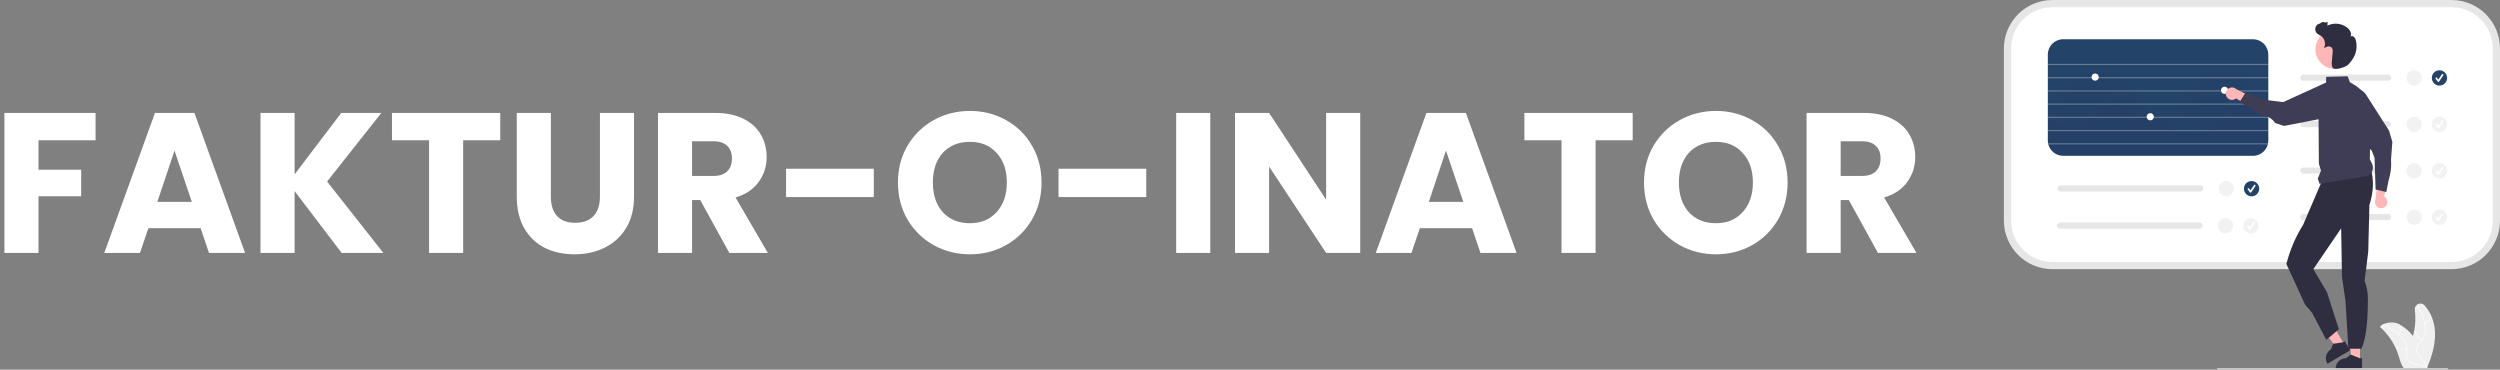 <svg width="514" height="76" viewBox="0 0 514 76" fill="none" xmlns="http://www.w3.org/2000/svg">
<rect x="0" y="0" width="514" height="76" fill="#808080" stroke="none"/>
<path d="M19.645 23.218V28.835H7.919V34.903H16.693V40.356H7.919V52H0.908V23.218H19.645ZM41.247 46.916H30.505L28.783 52H21.444L31.858 23.218H39.976L50.39 52H42.969L41.247 46.916ZM39.443 41.504L35.876 30.967L32.35 41.504H39.443ZM70.247 52L60.571 39.29V52H53.56V23.218H60.571V35.846L70.165 23.218H78.406L67.254 37.322L78.816 52H70.247ZM102.852 23.218V28.835H95.227V52H88.216V28.835H80.59V23.218H102.852ZM113.259 23.218V40.438C113.259 42.16 113.683 43.486 114.53 44.415C115.377 45.344 116.621 45.809 118.261 45.809C119.901 45.809 121.158 45.344 122.033 44.415C122.908 43.486 123.345 42.16 123.345 40.438V23.218H130.356V40.397C130.356 42.966 129.809 45.139 128.716 46.916C127.623 48.693 126.147 50.032 124.288 50.934C122.457 51.836 120.407 52.287 118.138 52.287C115.869 52.287 113.833 51.85 112.029 50.975C110.252 50.073 108.845 48.734 107.806 46.957C106.767 45.153 106.248 42.966 106.248 40.397V23.218H113.259ZM149.957 52L143.971 41.135H142.29V52H135.279V23.218H147.046C149.315 23.218 151.242 23.614 152.827 24.407C154.44 25.2 155.643 26.293 156.435 27.687C157.228 29.054 157.624 30.584 157.624 32.279C157.624 34.192 157.078 35.901 155.984 37.404C154.918 38.907 153.333 39.973 151.228 40.602L157.87 52H149.957ZM142.29 36.174H146.636C147.921 36.174 148.878 35.86 149.506 35.231C150.162 34.602 150.49 33.714 150.49 32.566C150.49 31.473 150.162 30.612 149.506 29.983C148.878 29.354 147.921 29.04 146.636 29.04H142.29V36.174ZM179.655 34.698V40.52H161.615V34.698H179.655ZM199.421 52.287C196.715 52.287 194.227 51.658 191.959 50.401C189.717 49.144 187.927 47.394 186.588 45.153C185.276 42.884 184.62 40.342 184.62 37.527C184.62 34.712 185.276 32.183 186.588 29.942C187.927 27.701 189.717 25.951 191.959 24.694C194.227 23.437 196.715 22.808 199.421 22.808C202.127 22.808 204.6 23.437 206.842 24.694C209.11 25.951 210.887 27.701 212.172 29.942C213.484 32.183 214.14 34.712 214.14 37.527C214.14 40.342 213.484 42.884 212.172 45.153C210.86 47.394 209.083 49.144 206.842 50.401C204.6 51.658 202.127 52.287 199.421 52.287ZM199.421 45.891C201.717 45.891 203.548 45.126 204.915 43.595C206.309 42.064 207.006 40.042 207.006 37.527C207.006 34.985 206.309 32.962 204.915 31.459C203.548 29.928 201.717 29.163 199.421 29.163C197.097 29.163 195.239 29.915 193.845 31.418C192.478 32.921 191.795 34.958 191.795 37.527C191.795 40.069 192.478 42.105 193.845 43.636C195.239 45.139 197.097 45.891 199.421 45.891ZM235.67 34.698V40.52H217.63V34.698H235.67ZM248.834 23.218V52H241.823V23.218H248.834ZM279.663 52H272.652L260.926 34.247V52H253.915V23.218H260.926L272.652 41.053V23.218H279.663V52ZM302.662 46.916H291.92L290.198 52H282.859L293.273 23.218H301.391L311.805 52H304.384L302.662 46.916ZM300.858 41.504L297.291 30.967L293.765 41.504H300.858ZM335.68 23.218V28.835H328.054V52H321.043V28.835H313.417V23.218H335.68ZM352.81 52.287C350.104 52.287 347.617 51.658 345.348 50.401C343.107 49.144 341.317 47.394 339.977 45.153C338.665 42.884 338.009 40.342 338.009 37.527C338.009 34.712 338.665 32.183 339.977 29.942C341.317 27.701 343.107 25.951 345.348 24.694C347.617 23.437 350.104 22.808 352.81 22.808C355.516 22.808 357.99 23.437 360.231 24.694C362.5 25.951 364.277 27.701 365.561 29.942C366.873 32.183 367.529 34.712 367.529 37.527C367.529 40.342 366.873 42.884 365.561 45.153C364.249 47.394 362.473 49.144 360.231 50.401C357.99 51.658 355.516 52.287 352.81 52.287ZM352.81 45.891C355.106 45.891 356.938 45.126 358.304 43.595C359.698 42.064 360.395 40.042 360.395 37.527C360.395 34.985 359.698 32.962 358.304 31.459C356.938 29.928 355.106 29.163 352.81 29.163C350.487 29.163 348.628 29.915 347.234 31.418C345.868 32.921 345.184 34.958 345.184 37.527C345.184 40.069 345.868 42.105 347.234 43.636C348.628 45.139 350.487 45.891 352.81 45.891ZM386.108 52L380.122 41.135H378.441V52H371.43V23.218H383.197C385.465 23.218 387.392 23.614 388.978 24.407C390.59 25.2 391.793 26.293 392.586 27.687C393.378 29.054 393.775 30.584 393.775 32.279C393.775 34.192 393.228 35.901 392.135 37.404C391.069 38.907 389.483 39.973 387.379 40.602L394.021 52H386.108ZM378.441 36.174H382.787C384.071 36.174 385.028 35.86 385.657 35.231C386.313 34.602 386.641 33.714 386.641 32.566C386.641 31.473 386.313 30.612 385.657 29.983C385.028 29.354 384.071 29.04 382.787 29.04H378.441V36.174Z" fill="white"/>
<g clip-path="url(#clip0_0_1)">
<path d="M499.074 75.43C500.156 72.887 500.919 70.12 500.558 67.382C500.434 66.454 500.165 65.551 499.76 64.707C499.433 64.018 499.012 63.38 498.508 62.81C498.333 62.609 498.094 62.475 497.832 62.433C497.57 62.391 497.301 62.442 497.072 62.578C497.037 62.599 497.002 62.62 496.969 62.644C496.792 62.769 496.653 62.939 496.566 63.138C496.549 63.176 496.535 63.215 496.524 63.255C496.474 63.422 496.46 63.598 496.484 63.771C496.675 65.18 496.633 66.611 496.362 68.007C496.293 68.363 496.208 68.715 496.108 69.064C495.884 68.783 495.645 68.513 495.393 68.256C494.739 67.592 493.985 67.035 493.159 66.606H493.157C493.153 66.603 493.151 66.602 493.147 66.599C492.144 66.087 490.808 66.3 490.027 66.648C489.976 66.67 489.927 66.695 489.879 66.718C489.472 66.927 489.27 67.168 489.444 67.326C489.483 67.36 489.522 67.396 489.559 67.431C490.743 68.528 491.712 69.837 492.419 71.29V71.291C492.699 71.87 492.936 72.469 493.126 73.083C493.388 73.932 493.606 74.873 494.118 75.564C494.17 75.637 494.227 75.707 494.287 75.773L498.861 75.736C498.872 75.73 498.881 75.726 498.892 75.721L499.074 75.728C499.067 75.695 499.059 75.662 499.051 75.63V75.627C499.047 75.609 499.041 75.59 499.037 75.574C499.033 75.56 499.03 75.548 499.028 75.537C499.036 75.517 499.044 75.498 499.053 75.477C499.06 75.461 499.067 75.446 499.074 75.43Z" fill="#F0F0F0"/>
<path d="M499.051 75.627C499.049 75.637 499.045 75.647 499.039 75.655C499.033 75.663 499.025 75.67 499.015 75.674C499.006 75.678 498.996 75.679 498.985 75.678C498.975 75.677 498.965 75.674 498.957 75.668C498.769 75.531 498.563 75.421 498.345 75.342C498.343 75.341 498.343 75.342 498.343 75.342C498.068 75.243 497.784 75.167 497.496 75.116C497.493 75.116 497.492 75.115 497.489 75.115C497.372 75.092 497.256 75.071 497.139 75.05C496.571 74.945 495.994 74.818 495.503 74.494C495.303 74.37 495.131 74.204 494.999 74.009C494.867 73.814 494.778 73.592 494.738 73.36C494.666 72.904 494.757 72.445 494.795 71.99C494.798 71.957 494.801 71.923 494.802 71.891C494.805 71.848 494.806 71.808 494.806 71.767C494.82 71.354 494.737 70.943 494.564 70.568C494.342 70.12 494.051 69.709 493.701 69.351C493.52 69.156 493.332 68.969 493.136 68.789H493.134C493.126 68.781 493.119 68.774 493.111 68.767C493.111 68.766 493.11 68.764 493.109 68.763C492.271 67.999 491.32 67.37 490.291 66.897C490.254 66.881 490.216 66.863 490.178 66.847C490.079 66.802 489.98 66.76 489.879 66.718C489.927 66.695 489.976 66.67 490.027 66.648C491.176 67.135 492.235 67.81 493.163 68.644C493.194 68.672 493.225 68.7 493.255 68.729C493.49 68.947 493.714 69.175 493.926 69.414C494.266 69.78 494.541 70.202 494.739 70.661C494.885 71.032 494.95 71.431 494.928 71.829C494.925 71.906 494.92 71.982 494.913 72.059C494.871 72.518 494.777 72.992 494.882 73.451C495.001 73.974 495.406 74.339 495.876 74.562C496.187 74.701 496.513 74.803 496.848 74.864C497.541 75.01 498.256 75.081 498.862 75.454H498.863C498.873 75.461 498.882 75.466 498.891 75.472C498.892 75.472 498.892 75.472 498.892 75.473C498.936 75.499 498.978 75.528 499.018 75.559C499.021 75.56 499.024 75.563 499.026 75.564C499.03 75.567 499.034 75.57 499.037 75.574C499.043 75.581 499.048 75.59 499.05 75.599C499.053 75.608 499.053 75.618 499.051 75.627Z" fill="white"/>
<path d="M493.22 68.775C493.466 68.469 493.596 68.084 493.586 67.69C493.576 67.296 493.427 66.918 493.165 66.624C493.111 66.565 493.017 66.645 493.07 66.704C493.315 66.978 493.454 67.329 493.463 67.696C493.471 68.063 493.349 68.421 493.117 68.706C493.067 68.768 493.17 68.837 493.22 68.775Z" fill="white"/>
<path d="M494.845 71.763C494.047 71.856 493.243 71.644 492.594 71.169C492.53 71.121 492.46 71.224 492.524 71.271C493.201 71.764 494.038 71.983 494.868 71.884C494.948 71.875 494.924 71.753 494.845 71.763Z" fill="white"/>
<path d="M490.299 66.882C490.296 66.888 490.294 66.892 490.291 66.897C490.216 67.035 490.112 67.155 489.985 67.247C489.858 67.339 489.713 67.402 489.559 67.431C489.522 67.396 489.483 67.36 489.444 67.326C489.45 67.323 489.457 67.32 489.464 67.32C489.612 67.303 489.754 67.252 489.878 67.17C490.002 67.088 490.105 66.977 490.178 66.847C490.185 66.836 490.192 66.824 490.197 66.813C490.202 66.806 490.208 66.8 490.214 66.796C490.221 66.791 490.229 66.788 490.237 66.787C490.245 66.785 490.253 66.785 490.261 66.787C490.269 66.789 490.276 66.792 490.283 66.797C490.296 66.806 490.305 66.82 490.308 66.836C490.311 66.852 490.308 66.869 490.299 66.882Z" fill="white"/>
<path d="M421.948 0.741C419.507 0.744 417.166 1.718 415.439 3.449C413.713 5.18 412.742 7.527 412.739 9.976V45.365C412.742 47.813 413.713 50.16 415.439 51.891C417.166 53.623 419.507 54.596 421.948 54.599H504.052C506.493 54.596 508.834 53.623 510.561 51.891C512.287 50.16 513.258 47.813 513.261 45.365V9.976C513.258 7.527 512.287 5.18 510.561 3.449C508.834 1.718 506.493 0.744 504.052 0.741H421.948Z" fill="white"/>
<path d="M504.052 55.34H421.948C419.311 55.337 416.782 54.285 414.917 52.415C413.052 50.545 412.003 48.01 412 45.365V9.976C412.003 7.331 413.052 4.795 414.917 2.925C416.782 1.055 419.311 0.003 421.948 3.05176e-05H504.052C506.689 0.003 509.218 1.055 511.083 2.925C512.948 4.795 513.997 7.331 514 9.976V45.365C513.997 48.01 512.948 50.545 511.083 52.415C509.218 54.285 506.689 55.337 504.052 55.34ZM421.948 1.482C419.703 1.485 417.55 2.381 415.962 3.973C414.374 5.565 413.481 7.724 413.478 9.976V45.365C413.481 47.617 414.374 49.775 415.962 51.368C417.55 52.96 419.703 53.855 421.948 53.858H504.052C506.297 53.855 508.45 52.96 510.038 51.368C511.626 49.775 512.519 47.617 512.522 45.365V9.976C512.519 7.724 511.626 5.565 510.038 3.973C508.45 2.381 506.297 1.485 504.052 1.482H421.948Z" fill="#E6E6E6"/>
<path d="M463.22 8.068H424.175C423.341 8.07 422.543 8.402 421.953 8.993C421.364 9.584 421.032 10.385 421.031 11.221V28.88C421.031 29.067 421.048 29.254 421.083 29.438C421.095 29.522 421.115 29.604 421.134 29.686C421.313 30.358 421.708 30.952 422.258 31.376C422.807 31.8 423.481 32.031 424.175 32.032H463.22C463.284 32.032 463.349 32.03 463.41 32.025H463.454V32.023C463.467 32.023 463.479 32.022 463.491 32.02C463.504 32.02 463.519 32.018 463.531 32.018C463.535 32.018 463.539 32.017 463.543 32.015C463.57 32.013 463.597 32.01 463.622 32.008C463.666 32 463.711 31.995 463.753 31.988C463.758 31.986 463.764 31.985 463.77 31.986C463.777 31.982 463.786 31.98 463.794 31.981C463.795 31.98 463.797 31.979 463.798 31.979C463.799 31.978 463.801 31.978 463.802 31.978C463.829 31.973 463.856 31.968 463.883 31.961C463.898 31.959 463.913 31.956 463.928 31.951C463.982 31.939 464.036 31.926 464.088 31.909C464.112 31.902 464.134 31.897 464.159 31.889C464.191 31.879 464.226 31.867 464.258 31.855C464.274 31.85 464.291 31.844 464.307 31.837C464.309 31.837 464.311 31.837 464.312 31.836C464.314 31.835 464.316 31.834 464.317 31.832C464.388 31.807 464.458 31.778 464.526 31.746C464.585 31.719 464.642 31.689 464.699 31.66C464.721 31.65 464.741 31.637 464.763 31.625C464.768 31.622 464.773 31.619 464.778 31.615C464.834 31.58 464.891 31.546 464.945 31.514C464.948 31.511 464.948 31.509 464.95 31.509C464.95 31.509 464.951 31.509 464.951 31.509C464.951 31.509 464.952 31.508 464.952 31.508C464.952 31.508 464.952 31.508 464.952 31.507C464.952 31.507 464.952 31.507 464.952 31.506C465.01 31.47 465.066 31.43 465.12 31.388H465.122C465.137 31.375 465.15 31.366 465.162 31.356C465.179 31.343 465.196 31.328 465.211 31.316C465.241 31.291 465.27 31.267 465.297 31.242C465.314 31.229 465.33 31.215 465.344 31.2C465.386 31.163 465.426 31.123 465.465 31.084C465.486 31.064 465.506 31.042 465.524 31.02C465.555 30.99 465.584 30.959 465.61 30.926C465.635 30.894 465.662 30.861 465.687 30.829C465.716 30.796 465.743 30.76 465.768 30.723C465.812 30.664 465.852 30.605 465.891 30.54C465.923 30.488 465.955 30.434 465.985 30.38C466 30.352 466.014 30.323 466.029 30.293C466.032 30.293 466.032 30.291 466.032 30.288C466.059 30.236 466.083 30.184 466.106 30.13C466.115 30.108 466.125 30.088 466.133 30.066C466.152 30.024 466.167 29.98 466.184 29.935C466.211 29.854 466.239 29.77 466.261 29.686C466.28 29.604 466.3 29.522 466.312 29.438C466.347 29.254 466.365 29.067 466.364 28.88V11.221C466.363 10.385 466.031 9.584 465.442 8.993C464.853 8.402 464.054 8.07 463.22 8.068Z" fill="#244369"/>
<path opacity="0.3" d="M466.364 13.133H421.031V13.38H466.364V13.133Z" fill="white"/>
<path opacity="0.3" d="M466.364 15.85H421.031V16.097H466.364V15.85Z" fill="white"/>
<path opacity="0.3" d="M466.364 18.568H421.031V18.815H466.364V18.568Z" fill="white"/>
<path opacity="0.3" d="M466.364 21.286H421.031V21.533H466.364V21.286Z" fill="white"/>
<path opacity="0.3" d="M466.364 24.003H421.031V24.25H466.364V24.003Z" fill="white"/>
<path opacity="0.3" d="M466.364 26.721H421.031V26.968H466.364V26.721Z" fill="white"/>
<path opacity="0.3" d="M466.312 29.438C466.3 29.522 466.28 29.604 466.261 29.686H421.065C421.051 29.604 421.041 29.521 421.036 29.438H466.312Z" fill="white"/>
<g opacity="0.1">
<path opacity="0.1" d="M466.364 25.056V28.88C466.365 29.067 466.347 29.254 466.312 29.438C466.3 29.522 466.28 29.604 466.261 29.686C466.239 29.77 466.211 29.854 466.184 29.935C466.167 29.98 466.152 30.024 466.133 30.066C466.125 30.088 466.115 30.108 466.106 30.13C466.083 30.184 466.059 30.236 466.032 30.288C466.032 30.291 466.032 30.293 466.029 30.293C466.014 30.323 466 30.352 465.985 30.38C465.955 30.434 465.923 30.488 465.891 30.54C465.852 30.605 465.812 30.664 465.768 30.723C465.743 30.76 465.716 30.796 465.687 30.829C465.662 30.861 465.635 30.894 465.61 30.926C465.584 30.959 465.555 30.99 465.524 31.02C465.506 31.042 465.486 31.064 465.465 31.084C465.425 31.123 465.386 31.163 465.344 31.2C465.33 31.215 465.314 31.229 465.297 31.242C465.27 31.267 465.241 31.291 465.211 31.316C465.196 31.328 465.179 31.343 465.162 31.356C465.15 31.365 465.137 31.375 465.122 31.388H465.12C465.066 31.43 465.01 31.47 464.952 31.506C464.952 31.507 464.952 31.507 464.952 31.507C464.952 31.508 464.952 31.508 464.952 31.508C464.952 31.508 464.951 31.508 464.951 31.509C464.951 31.509 464.95 31.509 464.95 31.509C464.948 31.509 464.948 31.511 464.945 31.514C464.911 31.538 464.874 31.561 464.837 31.583C464.817 31.595 464.797 31.605 464.778 31.615C464.773 31.619 464.768 31.622 464.763 31.625C464.741 31.637 464.721 31.65 464.699 31.659C464.642 31.689 464.585 31.719 464.526 31.746C464.458 31.778 464.388 31.807 464.317 31.832C464.316 31.834 464.314 31.835 464.312 31.836C464.311 31.837 464.309 31.837 464.307 31.837C464.291 31.844 464.274 31.85 464.258 31.855C464.226 31.867 464.191 31.879 464.159 31.889C464.134 31.897 464.112 31.901 464.088 31.909C464.036 31.926 463.982 31.939 463.928 31.951C463.913 31.955 463.898 31.959 463.883 31.961C463.856 31.968 463.829 31.973 463.802 31.978C463.801 31.978 463.799 31.978 463.798 31.979C463.797 31.979 463.795 31.98 463.794 31.981C463.786 31.98 463.777 31.982 463.77 31.985C463.764 31.985 463.758 31.986 463.753 31.988C463.711 31.995 463.666 32 463.622 32.008C463.597 32.01 463.57 32.013 463.543 32.015C463.539 32.017 463.535 32.018 463.531 32.018C463.504 32.02 463.479 32.023 463.454 32.025H463.45C463.422 32.028 463.395 32.028 463.368 32.03C463.319 32.032 463.27 32.032 463.22 32.032H424.175C423.481 32.031 422.807 31.8 422.258 31.376C421.708 30.952 421.313 30.358 421.134 29.686H421.065C421.051 29.604 421.041 29.521 421.036 29.438C421.033 29.392 421.031 29.342 421.031 29.295V24.986C421.548 25.002 422.061 25.086 422.556 25.236C423.896 25.646 425.2 26.34 426.599 26.34C426.71 26.34 426.826 26.335 426.939 26.326C428.412 26.202 429.558 25.285 430.511 24.25C430.588 24.169 430.664 24.087 430.736 24.003C430.916 23.803 431.088 23.598 431.256 23.395C431.791 22.718 432.391 22.094 433.047 21.533C433.153 21.446 433.259 21.365 433.367 21.286C434.003 20.81 434.752 20.509 435.54 20.413C435.641 20.404 435.742 20.396 435.843 20.394C436.898 20.362 437.888 20.742 438.79 21.286C438.92 21.365 439.051 21.446 439.177 21.533C439.608 21.826 440.023 22.142 440.421 22.479C441.035 23.02 441.676 23.529 442.342 24.003C442.392 24.038 442.441 24.072 442.49 24.102C442.567 24.154 442.646 24.203 442.724 24.25C443.399 24.685 444.158 24.972 444.952 25.093C444.979 25.098 445.008 25.103 445.038 25.105C446.321 25.256 447.516 24.875 448.608 24.25C448.743 24.171 448.881 24.09 449.014 24.003C449.867 23.435 450.666 22.79 451.402 22.076C451.594 21.896 451.789 21.713 451.991 21.533C452.082 21.451 452.173 21.367 452.267 21.286C453.73 19.996 455.418 18.815 457.411 18.815C457.495 18.815 457.581 18.817 457.667 18.822C459.101 18.892 460.36 19.588 461.417 20.473C461.724 20.728 462.018 21 462.297 21.286C462.309 21.298 462.319 21.308 462.331 21.32C462.4 21.389 462.469 21.461 462.533 21.533C463.321 22.36 464.048 23.245 464.906 24.003C464.999 24.09 465.095 24.171 465.194 24.25C465.49 24.496 465.802 24.721 466.13 24.922C466.207 24.969 466.285 25.014 466.364 25.056Z" fill="black"/>
</g>
<g opacity="0.1">
<path opacity="0.1" d="M466.364 21.323V28.88C466.365 29.067 466.347 29.254 466.312 29.438C466.3 29.522 466.28 29.604 466.261 29.686C466.239 29.769 466.211 29.854 466.184 29.935C466.167 29.98 466.152 30.024 466.133 30.066C466.125 30.088 466.115 30.108 466.106 30.13C466.083 30.184 466.059 30.236 466.032 30.288C466.032 30.291 466.032 30.293 466.029 30.293C466.014 30.323 466 30.352 465.985 30.38C465.955 30.434 465.923 30.488 465.891 30.54C465.852 30.605 465.812 30.664 465.768 30.723C465.743 30.76 465.716 30.796 465.687 30.829C465.662 30.861 465.635 30.894 465.61 30.926C465.584 30.959 465.555 30.99 465.524 31.02C465.506 31.042 465.486 31.064 465.465 31.084C465.425 31.123 465.386 31.163 465.344 31.2C465.33 31.215 465.314 31.229 465.297 31.242C465.27 31.267 465.241 31.291 465.211 31.316C465.196 31.328 465.179 31.343 465.162 31.356C465.15 31.365 465.137 31.375 465.122 31.388H465.12C465.066 31.43 465.01 31.47 464.952 31.506C464.952 31.507 464.952 31.507 464.952 31.507C464.952 31.508 464.952 31.508 464.952 31.508C464.952 31.508 464.951 31.508 464.951 31.509C464.951 31.509 464.95 31.509 464.95 31.509C464.948 31.509 464.948 31.511 464.945 31.514C464.911 31.538 464.874 31.561 464.837 31.583C464.817 31.595 464.797 31.605 464.778 31.615C464.773 31.619 464.768 31.622 464.763 31.625C464.741 31.637 464.721 31.649 464.699 31.659C464.642 31.689 464.585 31.719 464.526 31.746C464.458 31.778 464.388 31.807 464.317 31.832C464.316 31.834 464.314 31.835 464.312 31.836C464.311 31.837 464.309 31.837 464.307 31.837C464.291 31.844 464.274 31.85 464.258 31.855C464.226 31.867 464.191 31.879 464.159 31.889C464.134 31.897 464.112 31.901 464.088 31.909C464.036 31.926 463.982 31.939 463.928 31.951C463.913 31.955 463.898 31.959 463.883 31.961C463.856 31.968 463.829 31.973 463.802 31.978C463.801 31.978 463.799 31.978 463.798 31.979C463.797 31.979 463.795 31.98 463.794 31.981C463.786 31.98 463.777 31.982 463.77 31.985C463.764 31.985 463.758 31.986 463.753 31.988C463.711 31.995 463.666 32 463.622 32.008C463.597 32.01 463.57 32.013 463.543 32.015C463.539 32.017 463.535 32.018 463.531 32.018C463.519 32.018 463.504 32.02 463.491 32.02C463.479 32.022 463.467 32.023 463.454 32.023C463.444 32.025 463.433 32.026 463.422 32.025H463.41C463.398 32.028 463.383 32.028 463.368 32.03C463.319 32.032 463.27 32.032 463.22 32.032H424.175C423.481 32.031 422.807 31.8 422.258 31.376C421.708 30.952 421.313 30.357 421.134 29.685C421.115 29.604 421.095 29.522 421.083 29.438C421.048 29.254 421.031 29.067 421.031 28.88V24.48C421.117 24.406 421.201 24.329 421.285 24.25C421.371 24.169 421.455 24.087 421.538 24.003C422.272 23.237 422.941 22.411 423.537 21.533C423.556 21.506 423.576 21.481 423.593 21.454C423.633 21.397 423.672 21.342 423.714 21.286C424.311 20.409 424.98 19.582 425.712 18.815C425.796 18.731 425.88 18.649 425.966 18.568C426.882 17.703 427.927 17.058 429.159 16.905C430.856 16.693 432.436 17.481 433.833 18.568C433.936 18.649 434.037 18.731 434.138 18.815C434.616 19.205 435.069 19.63 435.498 20.053C435.611 20.166 435.727 20.28 435.843 20.394C436.141 20.693 436.447 20.992 436.755 21.286C436.843 21.37 436.93 21.451 437.018 21.533C438.25 22.677 439.583 23.682 441.167 24.003C441.276 24.025 441.387 24.045 441.497 24.06C442.096 24.14 442.704 24.121 443.296 24.003C443.395 23.986 443.491 23.964 443.589 23.939C445.072 23.571 446.447 22.644 447.691 21.533C447.78 21.451 447.871 21.37 447.96 21.286C448.596 20.695 449.199 20.063 449.763 19.44C449.951 19.233 450.143 19.023 450.335 18.815C450.414 18.733 450.49 18.652 450.567 18.568C451.391 17.667 452.293 16.84 453.262 16.097C453.378 16.011 453.493 15.929 453.609 15.85C454.913 14.959 456.337 14.385 457.901 14.477C459.192 14.551 460.372 15.085 461.434 15.85C461.543 15.929 461.651 16.011 461.759 16.097C462.567 16.748 463.305 17.483 463.96 18.289C464.036 18.38 464.112 18.474 464.189 18.568C464.228 18.615 464.265 18.664 464.304 18.711L464.386 18.815C465.039 19.633 465.667 20.483 466.335 21.286L466.364 21.323Z" fill="black"/>
</g>
<g opacity="0.1">
<path opacity="0.1" d="M466.364 18.202V28.88C466.365 29.067 466.347 29.254 466.312 29.438C466.3 29.522 466.28 29.604 466.261 29.686C466.239 29.77 466.211 29.854 466.184 29.935C466.167 29.98 466.152 30.024 466.133 30.066C466.125 30.088 466.115 30.108 466.106 30.13C466.083 30.184 466.059 30.236 466.032 30.288C466.032 30.291 466.032 30.293 466.029 30.293C466.014 30.323 466 30.352 465.985 30.38C465.955 30.434 465.923 30.488 465.891 30.54C465.852 30.605 465.812 30.664 465.768 30.723C465.743 30.76 465.716 30.796 465.687 30.829C465.662 30.861 465.635 30.894 465.61 30.926C465.584 30.959 465.555 30.99 465.524 31.02C465.506 31.042 465.486 31.064 465.465 31.084C465.425 31.123 465.386 31.163 465.344 31.2C465.33 31.215 465.314 31.229 465.297 31.242C465.27 31.267 465.241 31.291 465.211 31.316C465.196 31.328 465.179 31.343 465.162 31.356C465.15 31.365 465.137 31.375 465.122 31.388H465.12C465.066 31.43 465.01 31.47 464.952 31.506C464.952 31.507 464.952 31.507 464.952 31.507C464.952 31.508 464.952 31.508 464.952 31.508C464.952 31.508 464.951 31.508 464.951 31.509C464.951 31.509 464.95 31.509 464.95 31.509C464.948 31.509 464.948 31.511 464.945 31.514C464.911 31.538 464.874 31.561 464.837 31.583C464.817 31.595 464.797 31.605 464.778 31.615C464.773 31.619 464.768 31.622 464.763 31.625C464.741 31.637 464.721 31.65 464.699 31.659C464.642 31.689 464.585 31.719 464.526 31.746C464.458 31.778 464.388 31.807 464.317 31.832C464.316 31.834 464.314 31.835 464.312 31.836C464.311 31.837 464.309 31.837 464.307 31.837C464.291 31.844 464.274 31.85 464.258 31.855C464.226 31.867 464.191 31.879 464.159 31.889C464.134 31.897 464.112 31.901 464.088 31.909C464.036 31.926 463.982 31.939 463.928 31.951C463.913 31.955 463.898 31.959 463.883 31.961C463.856 31.968 463.829 31.973 463.802 31.978C463.801 31.978 463.799 31.978 463.798 31.979C463.797 31.979 463.795 31.98 463.794 31.981C463.786 31.98 463.777 31.982 463.77 31.985C463.764 31.985 463.758 31.986 463.753 31.988C463.711 31.995 463.666 32 463.622 32.008C463.597 32.01 463.57 32.013 463.543 32.015C463.539 32.017 463.535 32.018 463.531 32.018C463.519 32.018 463.504 32.02 463.491 32.02C463.479 32.022 463.467 32.023 463.454 32.023C463.453 32.024 463.451 32.025 463.45 32.025H463.41C463.349 32.03 463.284 32.032 463.22 32.032H424.175C423.481 32.031 422.807 31.8 422.258 31.376C421.708 30.952 421.313 30.358 421.134 29.686C421.115 29.604 421.095 29.522 421.083 29.438C421.048 29.254 421.031 29.067 421.031 28.88V22.501C421.28 22.177 421.529 21.855 421.78 21.533C421.844 21.449 421.908 21.367 421.972 21.286C422.31 20.851 422.65 20.421 422.999 20.001C423.335 19.598 423.687 19.2 424.054 18.815C424.133 18.733 424.212 18.649 424.293 18.568C425.228 17.592 426.301 16.759 427.479 16.097C427.639 16.009 427.801 15.927 427.966 15.85C428.841 15.432 429.786 15.184 430.753 15.122C432.021 15.058 433.285 15.308 434.434 15.85C434.606 15.925 434.776 16.009 434.944 16.097C436.149 16.72 437.279 17.592 438.339 18.568C438.43 18.647 438.516 18.731 438.605 18.815C439.445 19.606 440.241 20.453 441 21.286C441.056 21.347 441.113 21.412 441.17 21.473C441.187 21.493 441.207 21.513 441.224 21.533C441.963 22.348 442.751 23.173 443.589 23.939C443.611 23.961 443.636 23.981 443.661 24.003C443.752 24.087 443.843 24.169 443.937 24.25C444.267 24.544 444.607 24.826 444.952 25.093C445.769 25.738 446.66 26.285 447.605 26.721C447.805 26.812 448.007 26.894 448.211 26.968C449.338 27.399 450.553 27.544 451.749 27.388C452.298 27.312 452.837 27.171 453.353 26.968C453.55 26.894 453.742 26.81 453.932 26.721C455.181 26.128 456.31 25.231 457.379 24.25C457.468 24.169 457.556 24.087 457.645 24.003C458.253 23.43 458.845 22.835 459.429 22.259C459.675 22.017 459.926 21.772 460.185 21.533C460.274 21.451 460.365 21.37 460.456 21.286C460.767 21.006 461.087 20.732 461.417 20.473C462.224 19.811 463.111 19.253 464.058 18.815C464.139 18.778 464.223 18.743 464.304 18.711C464.43 18.659 464.556 18.613 464.681 18.568C465.224 18.373 465.79 18.25 466.364 18.202Z" fill="black"/>
</g>
<path d="M430.763 16.592C431.171 16.592 431.502 16.26 431.502 15.85C431.502 15.441 431.171 15.109 430.763 15.109C430.355 15.109 430.024 15.441 430.024 15.85C430.024 16.26 430.355 16.592 430.763 16.592Z" fill="white"/>
<path d="M442.096 24.744C442.504 24.744 442.835 24.413 442.835 24.003C442.835 23.594 442.504 23.262 442.096 23.262C441.688 23.262 441.357 23.594 441.357 24.003C441.357 24.413 441.688 24.744 442.096 24.744Z" fill="white"/>
<path d="M457.371 19.309C457.78 19.309 458.111 18.977 458.111 18.568C458.111 18.159 457.78 17.827 457.371 17.827C456.963 17.827 456.632 18.159 456.632 18.568C456.632 18.977 456.963 19.309 457.371 19.309Z" fill="white"/>
<path d="M490.992 24.892H473.564C473.481 24.892 473.399 24.908 473.323 24.939C473.246 24.971 473.177 25.017 473.118 25.076C473.06 25.135 473.013 25.204 472.982 25.281C472.95 25.357 472.934 25.439 472.934 25.522C472.934 25.605 472.95 25.687 472.982 25.764C473.013 25.84 473.06 25.91 473.118 25.968C473.177 26.027 473.246 26.073 473.323 26.105C473.399 26.137 473.481 26.153 473.564 26.153H490.992C491.159 26.153 491.319 26.087 491.437 25.968C491.555 25.85 491.621 25.69 491.621 25.522C491.621 25.355 491.555 25.195 491.437 25.076C491.319 24.958 491.159 24.892 490.992 24.892Z" fill="#E6E6E6"/>
<path d="M490.992 34.441H473.564C473.397 34.441 473.237 34.507 473.119 34.625C473.001 34.744 472.935 34.904 472.935 35.071C472.935 35.239 473.001 35.399 473.119 35.517C473.237 35.635 473.397 35.702 473.564 35.702H490.992C491.159 35.702 491.319 35.635 491.437 35.517C491.555 35.399 491.621 35.239 491.621 35.071C491.621 34.904 491.555 34.744 491.437 34.625C491.319 34.507 491.159 34.441 490.992 34.441Z" fill="#E6E6E6"/>
<path d="M490.992 43.99H473.564C473.397 43.99 473.237 44.056 473.119 44.174C473.001 44.293 472.935 44.453 472.935 44.62C472.935 44.788 473.001 44.948 473.119 45.066C473.237 45.184 473.397 45.251 473.564 45.251H490.992C491.159 45.251 491.319 45.184 491.437 45.066C491.555 44.948 491.621 44.788 491.621 44.62C491.621 44.453 491.555 44.293 491.437 44.174C491.319 44.056 491.159 43.99 490.992 43.99Z" fill="#E6E6E6"/>
<path d="M501.552 27.144C502.42 27.144 503.123 26.439 503.123 25.57C503.123 24.7 502.42 23.995 501.552 23.995C500.685 23.995 499.982 24.7 499.982 25.57C499.982 26.439 500.685 27.144 501.552 27.144Z" fill="#F2F2F2"/>
<path d="M501.338 26.389C501.311 26.389 501.284 26.383 501.26 26.371C501.236 26.358 501.215 26.341 501.198 26.319L500.77 25.746C500.756 25.728 500.746 25.707 500.74 25.684C500.735 25.662 500.733 25.639 500.737 25.616C500.74 25.593 500.748 25.572 500.759 25.552C500.771 25.532 500.786 25.515 500.805 25.501C500.823 25.487 500.844 25.477 500.866 25.471C500.889 25.465 500.912 25.464 500.934 25.468C500.957 25.471 500.979 25.479 500.999 25.49C501.019 25.502 501.036 25.517 501.05 25.536L501.33 25.911L502.05 24.828C502.075 24.789 502.115 24.762 502.161 24.753C502.206 24.744 502.254 24.753 502.292 24.779C502.331 24.805 502.357 24.845 502.366 24.891C502.376 24.936 502.366 24.983 502.341 25.022L501.484 26.311C501.468 26.334 501.447 26.354 501.423 26.367C501.398 26.381 501.371 26.388 501.343 26.389L501.338 26.389Z" fill="white"/>
<path d="M501.552 36.693C502.42 36.693 503.123 35.988 503.123 35.118C503.123 34.249 502.42 33.544 501.552 33.544C500.685 33.544 499.982 34.249 499.982 35.118C499.982 35.988 500.685 36.693 501.552 36.693Z" fill="#F2F2F2"/>
<path d="M501.338 35.938C501.311 35.938 501.284 35.932 501.26 35.92C501.236 35.907 501.215 35.89 501.198 35.868L500.77 35.295C500.756 35.277 500.746 35.256 500.74 35.233C500.735 35.211 500.733 35.188 500.737 35.165C500.74 35.142 500.748 35.12 500.759 35.101C500.771 35.081 500.786 35.063 500.805 35.05C500.823 35.036 500.844 35.026 500.866 35.02C500.889 35.014 500.912 35.013 500.934 35.017C500.957 35.02 500.979 35.028 500.999 35.039C501.019 35.051 501.036 35.066 501.05 35.085L501.33 35.46L502.05 34.377C502.063 34.358 502.079 34.341 502.098 34.328C502.117 34.316 502.138 34.307 502.161 34.302C502.183 34.298 502.207 34.298 502.229 34.302C502.252 34.307 502.273 34.316 502.292 34.328C502.311 34.341 502.328 34.357 502.34 34.377C502.353 34.396 502.362 34.417 502.366 34.44C502.371 34.462 502.371 34.485 502.367 34.508C502.362 34.531 502.353 34.552 502.341 34.571L501.484 35.86C501.468 35.883 501.447 35.903 501.423 35.916C501.398 35.93 501.371 35.937 501.343 35.938L501.338 35.938Z" fill="white"/>
<path d="M501.552 46.242C502.42 46.242 503.123 45.537 503.123 44.667C503.123 43.798 502.42 43.093 501.552 43.093C500.685 43.093 499.982 43.798 499.982 44.667C499.982 45.537 500.685 46.242 501.552 46.242Z" fill="#F2F2F2"/>
<path d="M490.992 15.343H473.564C473.397 15.343 473.237 15.409 473.119 15.527C473.001 15.646 472.935 15.806 472.935 15.973C472.935 16.141 473.001 16.301 473.119 16.419C473.237 16.538 473.397 16.604 473.564 16.604H490.992C491.159 16.604 491.319 16.538 491.437 16.419C491.555 16.301 491.621 16.141 491.621 15.973C491.621 15.806 491.555 15.646 491.437 15.527C491.319 15.409 491.159 15.343 490.992 15.343Z" fill="#E6E6E6"/>
<path d="M501.552 17.595C502.42 17.595 503.123 16.89 503.123 16.02C503.123 15.151 502.42 14.446 501.552 14.446C500.685 14.446 499.982 15.151 499.982 16.02C499.982 16.89 500.685 17.595 501.552 17.595Z" fill="#244369"/>
<path d="M501.338 16.84C501.311 16.84 501.284 16.834 501.26 16.822C501.236 16.809 501.215 16.792 501.198 16.77L500.77 16.197C500.756 16.179 500.746 16.158 500.74 16.136C500.735 16.113 500.733 16.09 500.737 16.067C500.74 16.044 500.748 16.023 500.759 16.003C500.771 15.983 500.786 15.966 500.805 15.952C500.823 15.938 500.844 15.928 500.866 15.922C500.889 15.916 500.912 15.915 500.934 15.918C500.957 15.922 500.979 15.93 500.999 15.941C501.019 15.953 501.036 15.969 501.05 15.987L501.33 16.362L502.05 15.279C502.063 15.26 502.079 15.243 502.098 15.23C502.117 15.218 502.138 15.209 502.161 15.204C502.183 15.2 502.207 15.2 502.229 15.204C502.252 15.209 502.273 15.217 502.292 15.23C502.311 15.243 502.328 15.259 502.34 15.279C502.353 15.298 502.362 15.319 502.366 15.342C502.371 15.364 502.371 15.387 502.367 15.41C502.362 15.433 502.353 15.454 502.34 15.473L501.484 16.762C501.468 16.785 501.447 16.805 501.423 16.818C501.398 16.832 501.371 16.839 501.343 16.84L501.338 16.84Z" fill="white"/>
<path d="M496.342 17.595C497.209 17.595 497.912 16.89 497.912 16.02C497.912 15.151 497.209 14.446 496.342 14.446C495.475 14.446 494.771 15.151 494.771 16.02C494.771 16.89 495.475 17.595 496.342 17.595Z" fill="#F2F2F2"/>
<path d="M496.342 27.144C497.209 27.144 497.912 26.439 497.912 25.57C497.912 24.7 497.209 23.995 496.342 23.995C495.475 23.995 494.771 24.7 494.771 25.57C494.771 26.439 495.475 27.144 496.342 27.144Z" fill="#F2F2F2"/>
<path d="M496.342 36.693C497.209 36.693 497.912 35.988 497.912 35.118C497.912 34.249 497.209 33.544 496.342 33.544C495.475 33.544 494.771 34.249 494.771 35.118C494.771 35.988 495.475 36.693 496.342 36.693Z" fill="#F2F2F2"/>
<path d="M496.342 46.242C497.209 46.242 497.912 45.537 497.912 44.667C497.912 43.798 497.209 43.093 496.342 43.093C495.475 43.093 494.771 43.798 494.771 44.667C494.771 45.537 495.475 46.242 496.342 46.242Z" fill="#F2F2F2"/>
<path d="M501.338 45.487C501.311 45.487 501.284 45.481 501.26 45.469C501.236 45.456 501.215 45.439 501.198 45.417L500.77 44.844C500.756 44.826 500.746 44.805 500.741 44.782C500.735 44.76 500.734 44.737 500.737 44.714C500.74 44.691 500.748 44.67 500.759 44.65C500.771 44.63 500.787 44.613 500.805 44.599C500.823 44.585 500.844 44.575 500.866 44.569C500.889 44.564 500.912 44.562 500.934 44.566C500.957 44.569 500.979 44.577 500.999 44.588C501.019 44.6 501.036 44.615 501.05 44.634L501.33 45.009L502.05 43.926C502.075 43.887 502.115 43.86 502.161 43.851C502.206 43.842 502.253 43.852 502.292 43.877C502.331 43.903 502.357 43.943 502.366 43.989C502.376 44.034 502.366 44.081 502.34 44.12L501.484 45.409C501.468 45.432 501.447 45.452 501.423 45.465C501.398 45.479 501.371 45.486 501.343 45.487L501.338 45.487Z" fill="white"/>
<path d="M499.074 75.43C499.074 75.439 499.073 75.448 499.069 75.456C499.066 75.464 499.06 75.471 499.053 75.477C499.043 75.485 499.03 75.49 499.017 75.492C499.003 75.495 498.989 75.492 498.978 75.485C498.966 75.478 498.958 75.466 498.954 75.453C498.767 74.821 498.308 74.336 497.873 73.861C497.482 73.435 497.098 72.985 496.901 72.431C496.816 72.211 496.778 71.975 496.79 71.739C496.802 71.504 496.864 71.273 496.972 71.063C497.039 70.937 497.118 70.818 497.207 70.706C497.401 70.458 497.632 70.237 497.84 70.003C497.861 69.979 497.883 69.953 497.903 69.928C497.932 69.897 497.958 69.864 497.982 69.832C498.241 69.51 498.421 69.133 498.508 68.729C498.6 68.236 498.615 67.732 498.55 67.235C498.523 66.971 498.485 66.709 498.437 66.448C498.434 66.436 498.433 66.425 498.43 66.414C498.221 65.297 497.839 64.219 497.3 63.218C497.28 63.181 497.261 63.145 497.241 63.109C497.154 62.951 497.064 62.796 496.969 62.644C497.002 62.62 497.037 62.599 497.072 62.578C497.384 63.084 497.655 63.613 497.883 64.162C498.178 64.865 498.4 65.598 498.544 66.347C498.554 66.388 498.561 66.43 498.567 66.471C498.624 66.786 498.666 67.104 498.692 67.422C498.743 67.919 498.709 68.422 498.592 68.909C498.485 69.294 498.297 69.653 498.039 69.958C497.993 70.017 497.944 70.074 497.892 70.13C497.686 70.356 497.458 70.575 497.272 70.822C497.177 70.945 497.096 71.08 497.032 71.222C496.813 71.712 496.916 72.249 497.158 72.709C497.595 73.546 498.429 74.117 498.873 74.938C498.955 75.089 499.021 75.248 499.071 75.413C499.073 75.418 499.074 75.424 499.074 75.43Z" fill="white"/>
<path d="M498.511 66.486C498.892 66.39 499.227 66.161 499.456 65.84C499.684 65.519 499.792 65.128 499.759 64.735C499.752 64.655 499.629 64.662 499.635 64.742C499.667 65.108 499.567 65.473 499.353 65.771C499.14 66.069 498.827 66.281 498.471 66.368C498.394 66.387 498.434 66.505 498.511 66.486Z" fill="white"/>
<path d="M498.016 69.852C497.323 69.444 496.808 68.79 496.575 68.019C496.552 67.942 496.435 67.982 496.458 68.058C496.702 68.86 497.239 69.54 497.961 69.963C498.03 70.003 498.084 69.892 498.016 69.852Z" fill="white"/>
<path d="M497.315 63.211C497.31 63.214 497.306 63.215 497.3 63.218C497.056 63.33 496.778 63.343 496.524 63.255C496.535 63.215 496.549 63.176 496.566 63.138C496.786 63.214 497.027 63.203 497.241 63.109C497.253 63.105 497.264 63.1 497.276 63.094C497.292 63.089 497.308 63.09 497.323 63.097C497.338 63.104 497.349 63.117 497.355 63.133C497.359 63.148 497.358 63.165 497.35 63.18C497.343 63.194 497.331 63.206 497.315 63.211Z" fill="white"/>
<path d="M490.547 42.346C490.665 42.203 490.751 42.035 490.798 41.855C490.846 41.675 490.853 41.486 490.819 41.303C490.786 41.12 490.713 40.946 490.605 40.794C490.498 40.642 490.358 40.515 490.196 40.423L491.016 35.968L488.855 36.886L488.407 40.976C488.271 41.258 488.243 41.581 488.328 41.883C488.414 42.185 488.606 42.445 488.87 42.614C489.134 42.783 489.45 42.849 489.759 42.8C490.068 42.75 490.348 42.589 490.547 42.346Z" fill="#FFB6B6"/>
<path d="M491.866 29.161L491.179 26.845L486.334 19.264C486.064 18.949 485.742 18.682 485.382 18.477C484.666 18.067 483.831 17.915 483.017 18.047C482.203 18.179 481.458 18.586 480.907 19.202C480.356 19.818 480.033 20.604 479.99 21.43C479.947 22.256 480.188 23.072 480.673 23.741C480.773 23.881 480.883 24.013 481.003 24.136L487.278 30.626L487.635 30.996L488.2 32.429L488.422 38.961L488.622 39.008L490.381 39.423L490.626 39.482L491.038 37.348L491.296 36.328C491.515 35.459 491.626 34.565 491.626 33.668C491.626 33.391 491.616 33.114 491.594 32.837L491.866 29.161Z" fill="#3F3D56"/>
<path d="M485.206 74.203H483.523L482.723 67.695L485.206 67.695L485.206 74.203Z" fill="#FFB6B6"/>
<path d="M485.161 73.651L483.366 72.92L483.313 72.898L482.321 73.651C481.777 73.651 481.254 73.862 480.861 74.239C480.469 74.616 480.236 75.131 480.213 75.676C480.21 75.706 480.21 75.737 480.21 75.769V75.838H485.635V73.651H485.161Z" fill="#2F2E41"/>
<path d="M482.002 70.837L480.551 71.693L476.571 66.492L478.711 65.229L482.002 70.837Z" fill="#FFB6B6"/>
<path d="M483.003 71.695L482.806 71.358L482.093 70.144L481.722 70.363L481.684 70.385L479.767 70.668L479.71 70.676L479.238 71.829C478.998 71.97 478.789 72.157 478.622 72.379C478.455 72.601 478.333 72.854 478.264 73.123C478.194 73.392 478.178 73.673 478.217 73.948C478.255 74.223 478.347 74.489 478.488 74.728L478.523 74.787L483.199 72.028L483.003 71.695Z" fill="#2F2E41"/>
<path d="M487.336 34.421C488.125 36.806 488.042 39.396 487.147 42.175L486.913 51.729L486.163 57.755C486.615 58.936 486.847 60.19 486.848 61.455C486.844 64.771 486.622 69.482 485.495 71.695H482.827L482.225 61.84L481.506 56.886L481.418 51.576L481.34 46.945L478.44 51.199L475.621 55.331L478.423 60.07L480.867 67.695L478.287 69.874L475.36 64.31L473.942 62.657L470.069 54.252L470.417 53.081C471.134 50.671 472.175 48.37 473.511 46.242L477.363 37.278L487.336 34.421Z" fill="#2F2E41"/>
<path d="M487.678 33.624L487.238 32.742L487.278 30.626L487.409 23.472C487.425 22.545 487.254 21.625 486.905 20.766C486.557 19.908 486.039 19.129 485.382 18.477C484.992 18.088 484.556 17.748 484.084 17.465L483.139 16.899L482.661 15.682L478.253 15.789L478.244 16.97L478.239 17.385L476.66 19.91L476.662 19.921L476.694 24.515L476.759 33.66L477.195 35.077L476.537 36.727L476.887 37.779L477.167 37.734L486.588 36.224C487.016 36.086 487.38 35.796 487.61 35.409C487.657 35.334 487.697 35.254 487.731 35.172C487.834 34.926 487.882 34.66 487.873 34.392C487.864 34.125 487.798 33.863 487.678 33.624Z" fill="#3F3D56"/>
<path d="M480.053 14.168C482.265 14.168 484.058 12.369 484.058 10.151C484.058 7.933 482.265 6.135 480.053 6.135C477.841 6.135 476.048 7.933 476.048 10.151C476.048 12.369 477.841 14.168 480.053 14.168Z" fill="#FFB6B6"/>
<path d="M482.544 13.479C482.967 13.181 483.396 12.613 483.681 12.187C484.059 11.628 484.316 10.995 484.435 10.331C484.554 9.665 484.532 8.983 484.37 8.327C484.318 8.064 484.196 7.821 484.016 7.623C483.924 7.527 483.804 7.462 483.673 7.438C483.542 7.414 483.407 7.432 483.287 7.49C483.348 7.32 483.373 7.14 483.361 6.96C483.349 6.781 483.301 6.605 483.219 6.445C483.053 6.125 482.815 5.848 482.523 5.637C481.966 5.218 481.305 4.959 480.613 4.886C479.92 4.814 479.221 4.931 478.589 5.225C478.34 5.344 478.739 4.441 478.478 4.531C478.219 4.636 477.93 4.635 477.672 4.528C477.424 4.407 476.618 5.157 476.709 4.896C476.523 4.984 476.363 5.117 476.242 5.284C476.122 5.45 476.045 5.645 476.02 5.849C475.995 6.054 476.021 6.261 476.097 6.452C476.174 6.643 476.297 6.812 476.455 6.943C476.664 7.115 476.924 7.212 477.152 7.357C477.553 7.631 477.839 8.043 477.957 8.515C478.076 8.986 478.018 9.485 477.795 9.916C478.031 9.76 478.29 9.642 478.564 9.568C478.701 9.533 478.844 9.531 478.983 9.562C479.121 9.593 479.25 9.657 479.358 9.748C479.449 9.85 479.519 9.969 479.562 10.099C479.605 10.228 479.622 10.365 479.611 10.502C479.606 10.774 479.545 11.044 479.541 11.316C479.531 12.116 479.125 13.643 479.749 14.059C480.242 14.388 481.967 13.887 482.544 13.479Z" fill="#2F2E41"/>
<path d="M457.802 19.92C457.897 20.081 458.026 20.218 458.179 20.323C458.333 20.428 458.507 20.498 458.691 20.528C458.874 20.558 459.062 20.548 459.241 20.497C459.42 20.447 459.585 20.357 459.726 20.236L463.635 22.507L463.499 20.157L459.808 18.36C459.589 18.137 459.295 18.002 458.983 17.981C458.67 17.96 458.361 18.054 458.114 18.247C457.867 18.439 457.699 18.715 457.641 19.024C457.583 19.332 457.641 19.651 457.802 19.92Z" fill="#FFB6B6"/>
<path d="M483.045 19.217C482.893 18.741 482.645 18.303 482.317 17.928C481.988 17.554 481.585 17.251 481.134 17.04C480.683 16.829 480.194 16.714 479.696 16.702C479.199 16.69 478.704 16.781 478.244 16.97C478.2 16.988 478.157 17.007 478.113 17.026L469.442 20.984L466.066 20.582L461.696 19.052L461.585 19.225L460.603 20.746L460.466 20.958L465.153 23.737L465.65 23.841C466.083 23.93 466.494 24.105 466.859 24.354C467.225 24.604 467.537 24.923 467.779 25.294L469.596 25.893L476.694 24.515L480.673 23.741L480.898 23.698C481.58 23.435 482.166 22.971 482.58 22.367C482.994 21.763 483.216 21.048 483.216 20.315C483.216 19.942 483.159 19.572 483.045 19.217Z" fill="#3F3D56"/>
<path d="M503.223 76H455.97C455.927 76 455.886 75.983 455.855 75.953C455.825 75.922 455.808 75.881 455.808 75.838C455.808 75.795 455.825 75.754 455.855 75.723C455.886 75.693 455.927 75.676 455.97 75.676H503.223C503.266 75.676 503.307 75.693 503.338 75.723C503.368 75.754 503.385 75.795 503.385 75.838C503.385 75.881 503.368 75.922 503.338 75.953C503.307 75.983 503.266 76 503.223 76Z" fill="#CCCCCC"/>
<path d="M452.364 38.117H423.665C423.498 38.118 423.339 38.184 423.221 38.302C423.103 38.421 423.037 38.581 423.037 38.748C423.037 38.915 423.103 39.075 423.221 39.194C423.339 39.312 423.498 39.378 423.665 39.379H452.364C452.447 39.379 452.529 39.362 452.605 39.331C452.681 39.299 452.751 39.253 452.809 39.194C452.868 39.136 452.914 39.066 452.946 38.989C452.977 38.913 452.994 38.831 452.994 38.748C452.994 38.665 452.977 38.583 452.946 38.506C452.914 38.43 452.868 38.36 452.809 38.302C452.751 38.243 452.681 38.197 452.605 38.165C452.529 38.133 452.447 38.117 452.364 38.117H452.364Z" fill="#E6E6E6"/>
<path d="M462.924 40.37C463.792 40.37 464.495 39.665 464.495 38.795C464.495 37.925 463.792 37.22 462.924 37.22C462.057 37.22 461.354 37.925 461.354 38.795C461.354 39.665 462.057 40.37 462.924 40.37Z" fill="#244369"/>
<path d="M462.71 39.615C462.683 39.615 462.656 39.608 462.632 39.596C462.608 39.584 462.587 39.566 462.57 39.545L462.142 38.972C462.128 38.953 462.118 38.932 462.113 38.91C462.107 38.888 462.106 38.865 462.109 38.842C462.112 38.819 462.12 38.797 462.131 38.778C462.143 38.758 462.159 38.74 462.177 38.727C462.195 38.713 462.216 38.703 462.238 38.697C462.261 38.691 462.284 38.69 462.306 38.693C462.329 38.697 462.351 38.704 462.371 38.716C462.39 38.728 462.408 38.743 462.421 38.762L462.702 39.136L463.422 38.053C463.434 38.034 463.451 38.018 463.47 38.005C463.489 37.992 463.51 37.983 463.533 37.979C463.555 37.974 463.578 37.974 463.601 37.979C463.623 37.983 463.645 37.992 463.664 38.005C463.683 38.018 463.699 38.034 463.712 38.053C463.725 38.072 463.734 38.094 463.738 38.116C463.743 38.139 463.743 38.162 463.738 38.185C463.734 38.207 463.725 38.229 463.712 38.248L462.856 39.537C462.84 39.56 462.819 39.579 462.795 39.593C462.77 39.606 462.743 39.614 462.715 39.615L462.71 39.615Z" fill="white"/>
<path d="M457.714 40.37C458.581 40.37 459.284 39.665 459.284 38.795C459.284 37.925 458.581 37.22 457.714 37.22C456.846 37.22 456.143 37.925 456.143 38.795C456.143 39.665 456.846 40.37 457.714 40.37Z" fill="#F2F2F2"/>
<path d="M452.228 45.743H423.529C423.362 45.743 423.203 45.809 423.085 45.928C422.967 46.046 422.901 46.206 422.901 46.373C422.901 46.54 422.967 46.7 423.085 46.819C423.203 46.937 423.362 47.004 423.529 47.004H452.228C452.395 47.004 452.555 46.937 452.673 46.819C452.791 46.701 452.857 46.541 452.857 46.373C452.857 46.206 452.791 46.046 452.673 45.927C452.555 45.809 452.395 45.743 452.228 45.743H452.228Z" fill="#E6E6E6"/>
<path d="M462.789 47.995C463.656 47.995 464.359 47.29 464.359 46.42C464.359 45.551 463.656 44.846 462.789 44.846C461.921 44.846 461.218 45.551 461.218 46.42C461.218 47.29 461.921 47.995 462.789 47.995Z" fill="#F2F2F2"/>
<path d="M462.574 47.24C462.547 47.24 462.521 47.234 462.496 47.221C462.472 47.209 462.451 47.192 462.435 47.17L462.006 46.597C461.978 46.56 461.966 46.513 461.973 46.467C461.98 46.421 462.004 46.38 462.041 46.352C462.078 46.324 462.125 46.312 462.171 46.319C462.217 46.325 462.258 46.35 462.286 46.387L462.566 46.762L463.286 45.679C463.299 45.66 463.315 45.643 463.334 45.63C463.353 45.618 463.375 45.609 463.397 45.604C463.42 45.6 463.443 45.6 463.465 45.604C463.488 45.608 463.509 45.617 463.528 45.63C463.547 45.643 463.564 45.659 463.576 45.678C463.589 45.698 463.598 45.719 463.603 45.742C463.607 45.764 463.607 45.787 463.603 45.81C463.598 45.833 463.589 45.854 463.577 45.873L462.72 47.162C462.704 47.185 462.683 47.205 462.659 47.218C462.635 47.232 462.607 47.239 462.579 47.24L462.574 47.24Z" fill="white"/>
<path d="M457.578 47.995C458.445 47.995 459.148 47.29 459.148 46.42C459.148 45.551 458.445 44.846 457.578 44.846C456.711 44.846 456.008 45.551 456.008 46.42C456.008 47.29 456.711 47.995 457.578 47.995Z" fill="#F2F2F2"/>
</g>
<defs>
<clipPath id="clip0_0_1">
<rect width="102" height="76" fill="white" transform="translate(412)"/>
</clipPath>
</defs>
</svg>
